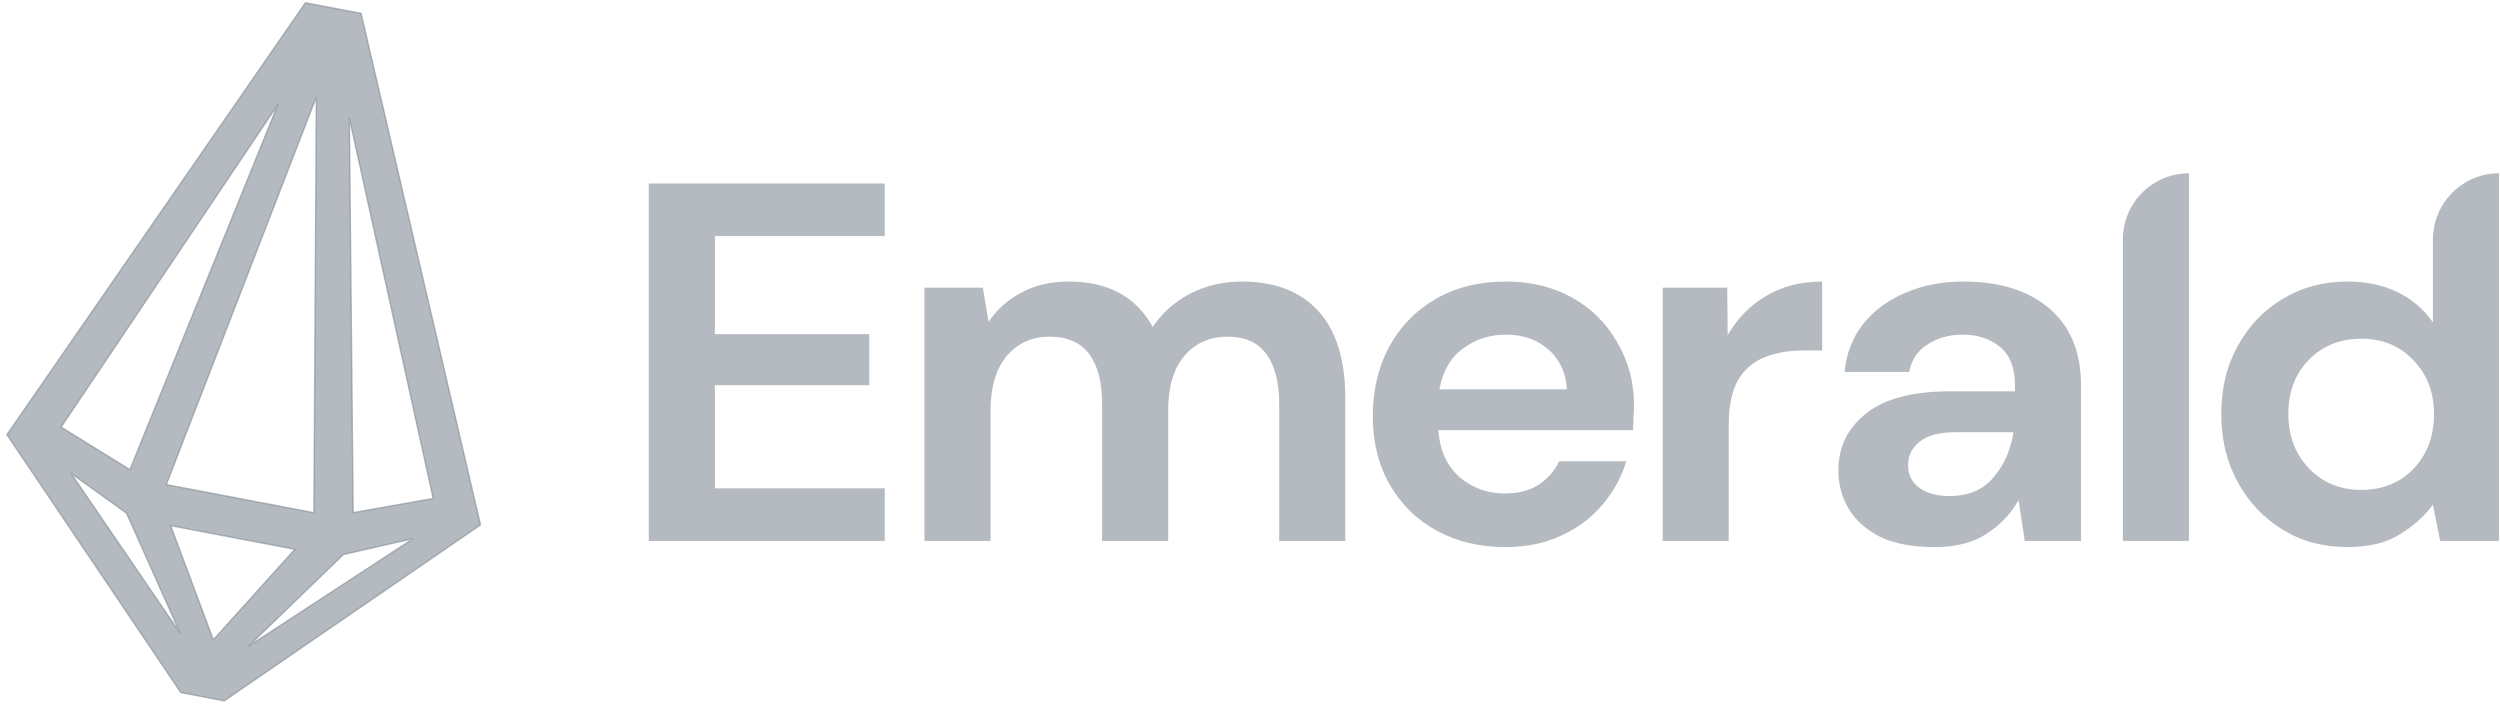<svg width="132" height="38" viewBox="0 0 132 38" fill="none" xmlns="http://www.w3.org/2000/svg">
<g opacity="0.6">
<path opacity="0.6" d="M34.257 28.563V9.688H46.715V12.466H37.746V17.642H45.897V20.339H37.746V25.785H46.715V28.563H34.257Z" fill="#30424F"/>
<path opacity="0.6" d="M48.814 28.562V15.189H51.894L52.194 16.995C52.63 16.348 53.203 15.836 53.911 15.458C54.638 15.063 55.474 14.865 56.419 14.865C58.509 14.865 59.99 15.665 60.863 17.265C61.353 16.528 62.008 15.944 62.825 15.512C63.661 15.081 64.57 14.865 65.551 14.865C67.314 14.865 68.668 15.386 69.613 16.429C70.558 17.472 71.031 19 71.031 21.013V28.562H67.541V21.336C67.541 20.186 67.314 19.305 66.86 18.694C66.424 18.083 65.742 17.777 64.815 17.777C63.87 17.777 63.107 18.119 62.526 18.802C61.962 19.485 61.68 20.438 61.68 21.66V28.562H58.191V21.336C58.191 20.186 57.964 19.305 57.51 18.694C57.055 18.083 56.356 17.777 55.411 17.777C54.484 17.777 53.73 18.119 53.148 18.802C52.585 19.485 52.303 20.438 52.303 21.66V28.562H48.814Z" fill="#30424F"/>
<path opacity="0.6" d="M79.489 28.886C78.126 28.886 76.918 28.599 75.864 28.023C74.81 27.448 73.983 26.639 73.383 25.597C72.783 24.554 72.483 23.35 72.483 21.983C72.483 20.599 72.774 19.368 73.356 18.29C73.956 17.211 74.773 16.375 75.809 15.782C76.863 15.171 78.099 14.865 79.516 14.865C80.843 14.865 82.016 15.153 83.033 15.728C84.051 16.303 84.841 17.094 85.404 18.101C85.986 19.089 86.277 20.195 86.277 21.417C86.277 21.615 86.267 21.822 86.249 22.037C86.249 22.253 86.24 22.478 86.222 22.712H75.945C76.018 23.754 76.382 24.572 77.036 25.165C77.708 25.758 78.517 26.055 79.462 26.055C80.171 26.055 80.761 25.902 81.234 25.597C81.725 25.273 82.088 24.86 82.324 24.356H85.868C85.614 25.201 85.186 25.974 84.587 26.675C84.005 27.358 83.278 27.897 82.406 28.293C81.552 28.688 80.579 28.886 79.489 28.886ZM79.516 17.669C78.662 17.669 77.908 17.912 77.254 18.397C76.6 18.865 76.182 19.584 76 20.555H82.733C82.679 19.674 82.352 18.973 81.752 18.451C81.152 17.93 80.407 17.669 79.516 17.669Z" fill="#30424F"/>
<path opacity="0.6" d="M87.788 28.562V15.189H91.198L91.223 17.696C91.714 16.834 92.376 16.151 93.212 15.647C94.067 15.126 95.066 14.865 96.211 14.865V18.505H95.23C94.467 18.505 93.785 18.622 93.185 18.856C92.586 19.089 92.113 19.494 91.768 20.069C91.441 20.644 91.277 21.444 91.277 22.469V28.562H87.788Z" fill="#30424F"/>
<path opacity="0.6" d="M102.137 28.886C100.974 28.886 100.019 28.706 99.274 28.347C98.53 27.969 97.975 27.475 97.611 26.864C97.248 26.253 97.066 25.579 97.066 24.842C97.066 23.601 97.557 22.595 98.539 21.822C99.519 21.049 100.992 20.662 102.955 20.662H106.39V20.339C106.39 19.422 106.126 18.748 105.599 18.317C105.072 17.885 104.417 17.669 103.636 17.669C102.927 17.669 102.31 17.84 101.783 18.182C101.256 18.505 100.928 18.991 100.801 19.638H97.394C97.485 18.667 97.811 17.822 98.375 17.103C98.956 16.384 99.702 15.836 100.61 15.458C101.519 15.063 102.536 14.865 103.664 14.865C105.59 14.865 107.107 15.342 108.215 16.294C109.324 17.247 109.878 18.595 109.878 20.339V28.562H106.907L106.58 26.405C106.18 27.125 105.617 27.718 104.89 28.185C104.181 28.652 103.263 28.886 102.137 28.886ZM102.927 26.19C103.927 26.19 104.699 25.866 105.244 25.219C105.808 24.572 106.162 23.772 106.307 22.819H103.336C102.409 22.819 101.746 22.99 101.346 23.332C100.947 23.655 100.747 24.06 100.747 24.545C100.747 25.066 100.947 25.471 101.346 25.758C101.746 26.046 102.273 26.19 102.927 26.19Z" fill="#30424F"/>
<path opacity="0.6" d="M112.087 28.563V12.645C112.087 10.714 113.649 9.149 115.576 9.149V28.563H112.087Z" fill="#30424F"/>
<path opacity="0.6" d="M123.934 28.886C122.661 28.886 121.526 28.581 120.526 27.969C119.526 27.358 118.736 26.522 118.154 25.462C117.573 24.401 117.282 23.197 117.282 21.849C117.282 20.501 117.573 19.305 118.154 18.263C118.736 17.202 119.526 16.375 120.526 15.782C121.526 15.171 122.661 14.865 123.934 14.865C124.951 14.865 125.842 15.054 126.605 15.432C127.368 15.809 127.987 16.339 128.458 17.022V12.645C128.458 10.714 130.021 9.149 131.948 9.149V28.563H128.841L128.458 26.648C128.023 27.241 127.441 27.763 126.714 28.212C126.005 28.662 125.079 28.886 123.934 28.886ZM124.669 25.866C125.797 25.866 126.714 25.498 127.423 24.761C128.149 24.006 128.514 23.044 128.514 21.876C128.514 20.707 128.149 19.755 127.423 19.018C126.714 18.263 125.797 17.885 124.669 17.885C123.561 17.885 122.643 18.254 121.916 18.991C121.19 19.728 120.826 20.68 120.826 21.849C120.826 23.017 121.19 23.979 121.916 24.734C122.643 25.489 123.561 25.866 124.669 25.866Z" fill="#30424F"/>
<path opacity="0.6" d="M19.116 0.93L19.063 0.708L16.127 0.149L0.367 22.951L9.547 36.566L11.841 37.003L25.368 27.713L19.116 0.93ZM22.876 26.32L18.646 27.069L18.445 6.218L22.876 26.32ZM6.683 27.097L9.524 33.454L3.742 24.983L6.683 27.097ZM8.779 25.589L16.706 5.11L16.577 27.075L8.779 25.589ZM15.57 29.002L11.263 33.785L9.01 27.752L15.57 29.002ZM21.834 28.429L13.103 34.135L18.131 29.278L21.834 28.429ZM14.683 5.501L6.861 24.8L3.223 22.553L14.683 5.501Z" fill="#30424F"/>
<path opacity="0.6" fill-rule="evenodd" clip-rule="evenodd" d="M16.109 0.106L19.095 0.675L19.153 0.921L25.412 27.731L11.849 37.044L9.523 36.601L0.319 22.951L16.109 0.106ZM16.144 0.193L0.414 22.951L9.57 36.53L11.831 36.961L25.323 27.696L19.077 0.94L19.03 0.742L16.144 0.193ZM8.832 25.559L16.537 27.027L16.665 5.323L8.832 25.559ZM16.669 5.095L16.745 5.11L16.615 27.122L8.724 25.619L16.669 5.095ZM18.405 6.218L18.483 6.209L22.922 26.352L18.606 27.115L18.405 6.218ZM18.487 6.595L18.684 27.022L22.828 26.289L18.487 6.595ZM3.278 22.541L6.841 24.742L14.504 5.838L3.278 22.541ZM14.65 5.479L14.719 5.516L6.879 24.858L3.167 22.565L14.65 5.479ZM18.15 29.314L13.428 33.876L21.627 28.517L18.15 29.314ZM21.824 28.391L21.855 28.462L13.124 34.168L13.075 34.107L18.111 29.242L21.824 28.391ZM3.709 25.005L3.764 24.951L6.714 27.071L9.559 33.438L9.491 33.476L3.709 25.005ZM3.9 25.145L9.309 33.069L6.651 27.123L3.9 25.145ZM8.948 27.701L15.645 28.976L11.248 33.859L8.948 27.701ZM9.07 27.804L11.277 33.71L15.493 29.027L9.07 27.804Z" fill="#30424F"/>
</g>
</svg>
